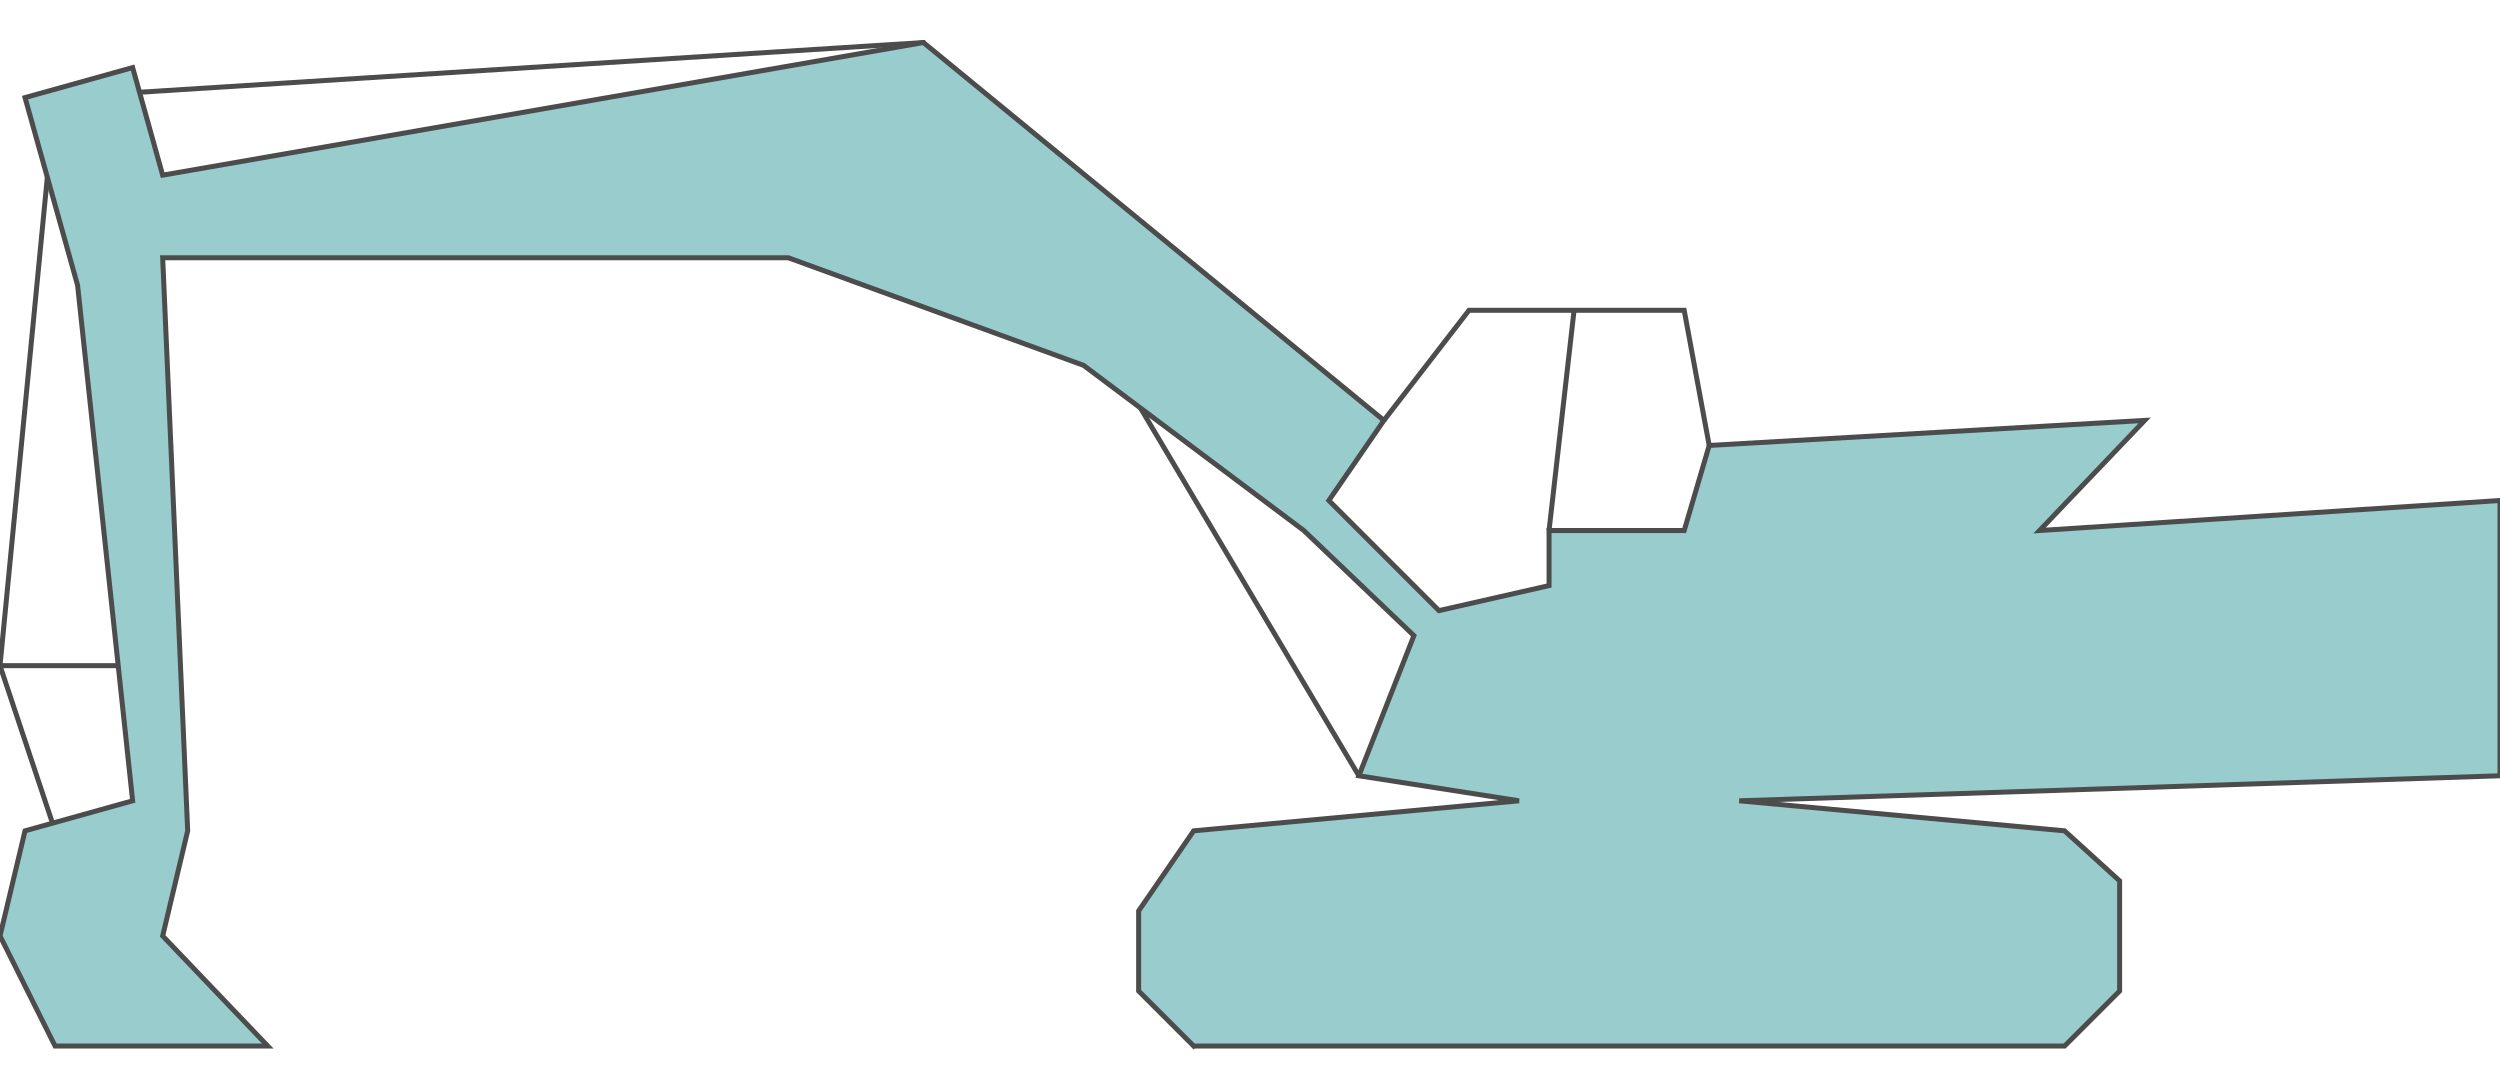 <!DOCTYPE svg PUBLIC "-//W3C//DTD SVG 20000303 Stylable//EN" "http://www.w3.org/TR/2000/03/WD-SVG-20000303/DTD/svg-20000303-stylable.dtd"><svg xmlns="http://www.w3.org/2000/svg" width="999px" height="435px" viewBox="0 0 999 401"><path style="fill:none;stroke:#4c4c4c;stroke-width:2" d="M553,151 l34,-44 86,0 10,54" /><path style="fill:none;stroke:#4c4c4c;stroke-width:2" d="M619,195 l10,-88" /><path style="fill:none;stroke:#4c4c4c;stroke-width:2" d="M22,315 l-22,-66 22,-227 347,-22 174,293" /><path style="fill:none;stroke:#4c4c4c;stroke-width:2" d="M0,249 l53,0" /><path style="fill:#9cc;stroke:#4c4c4c;stroke-width:2" d="M477,401 l-22,-22 0,-32 22,-32 130,-12 -64,-10 22,-56 -44,-42 -88,-66 -118,-43 -250,0 10,229 -10,42 42,44 -85,0 -22,-44 10,-42 43,-12 -22,-206 -21,-75 43,-12 12,43 304,-53 184,151 -22,32 44,44 44,-10 0,-22 54,0 10,-34 174,-10 -42,44 184,-12 0,110 -304,10 130,12 22,20 0,44 -22,22 -348,0z" /></svg>